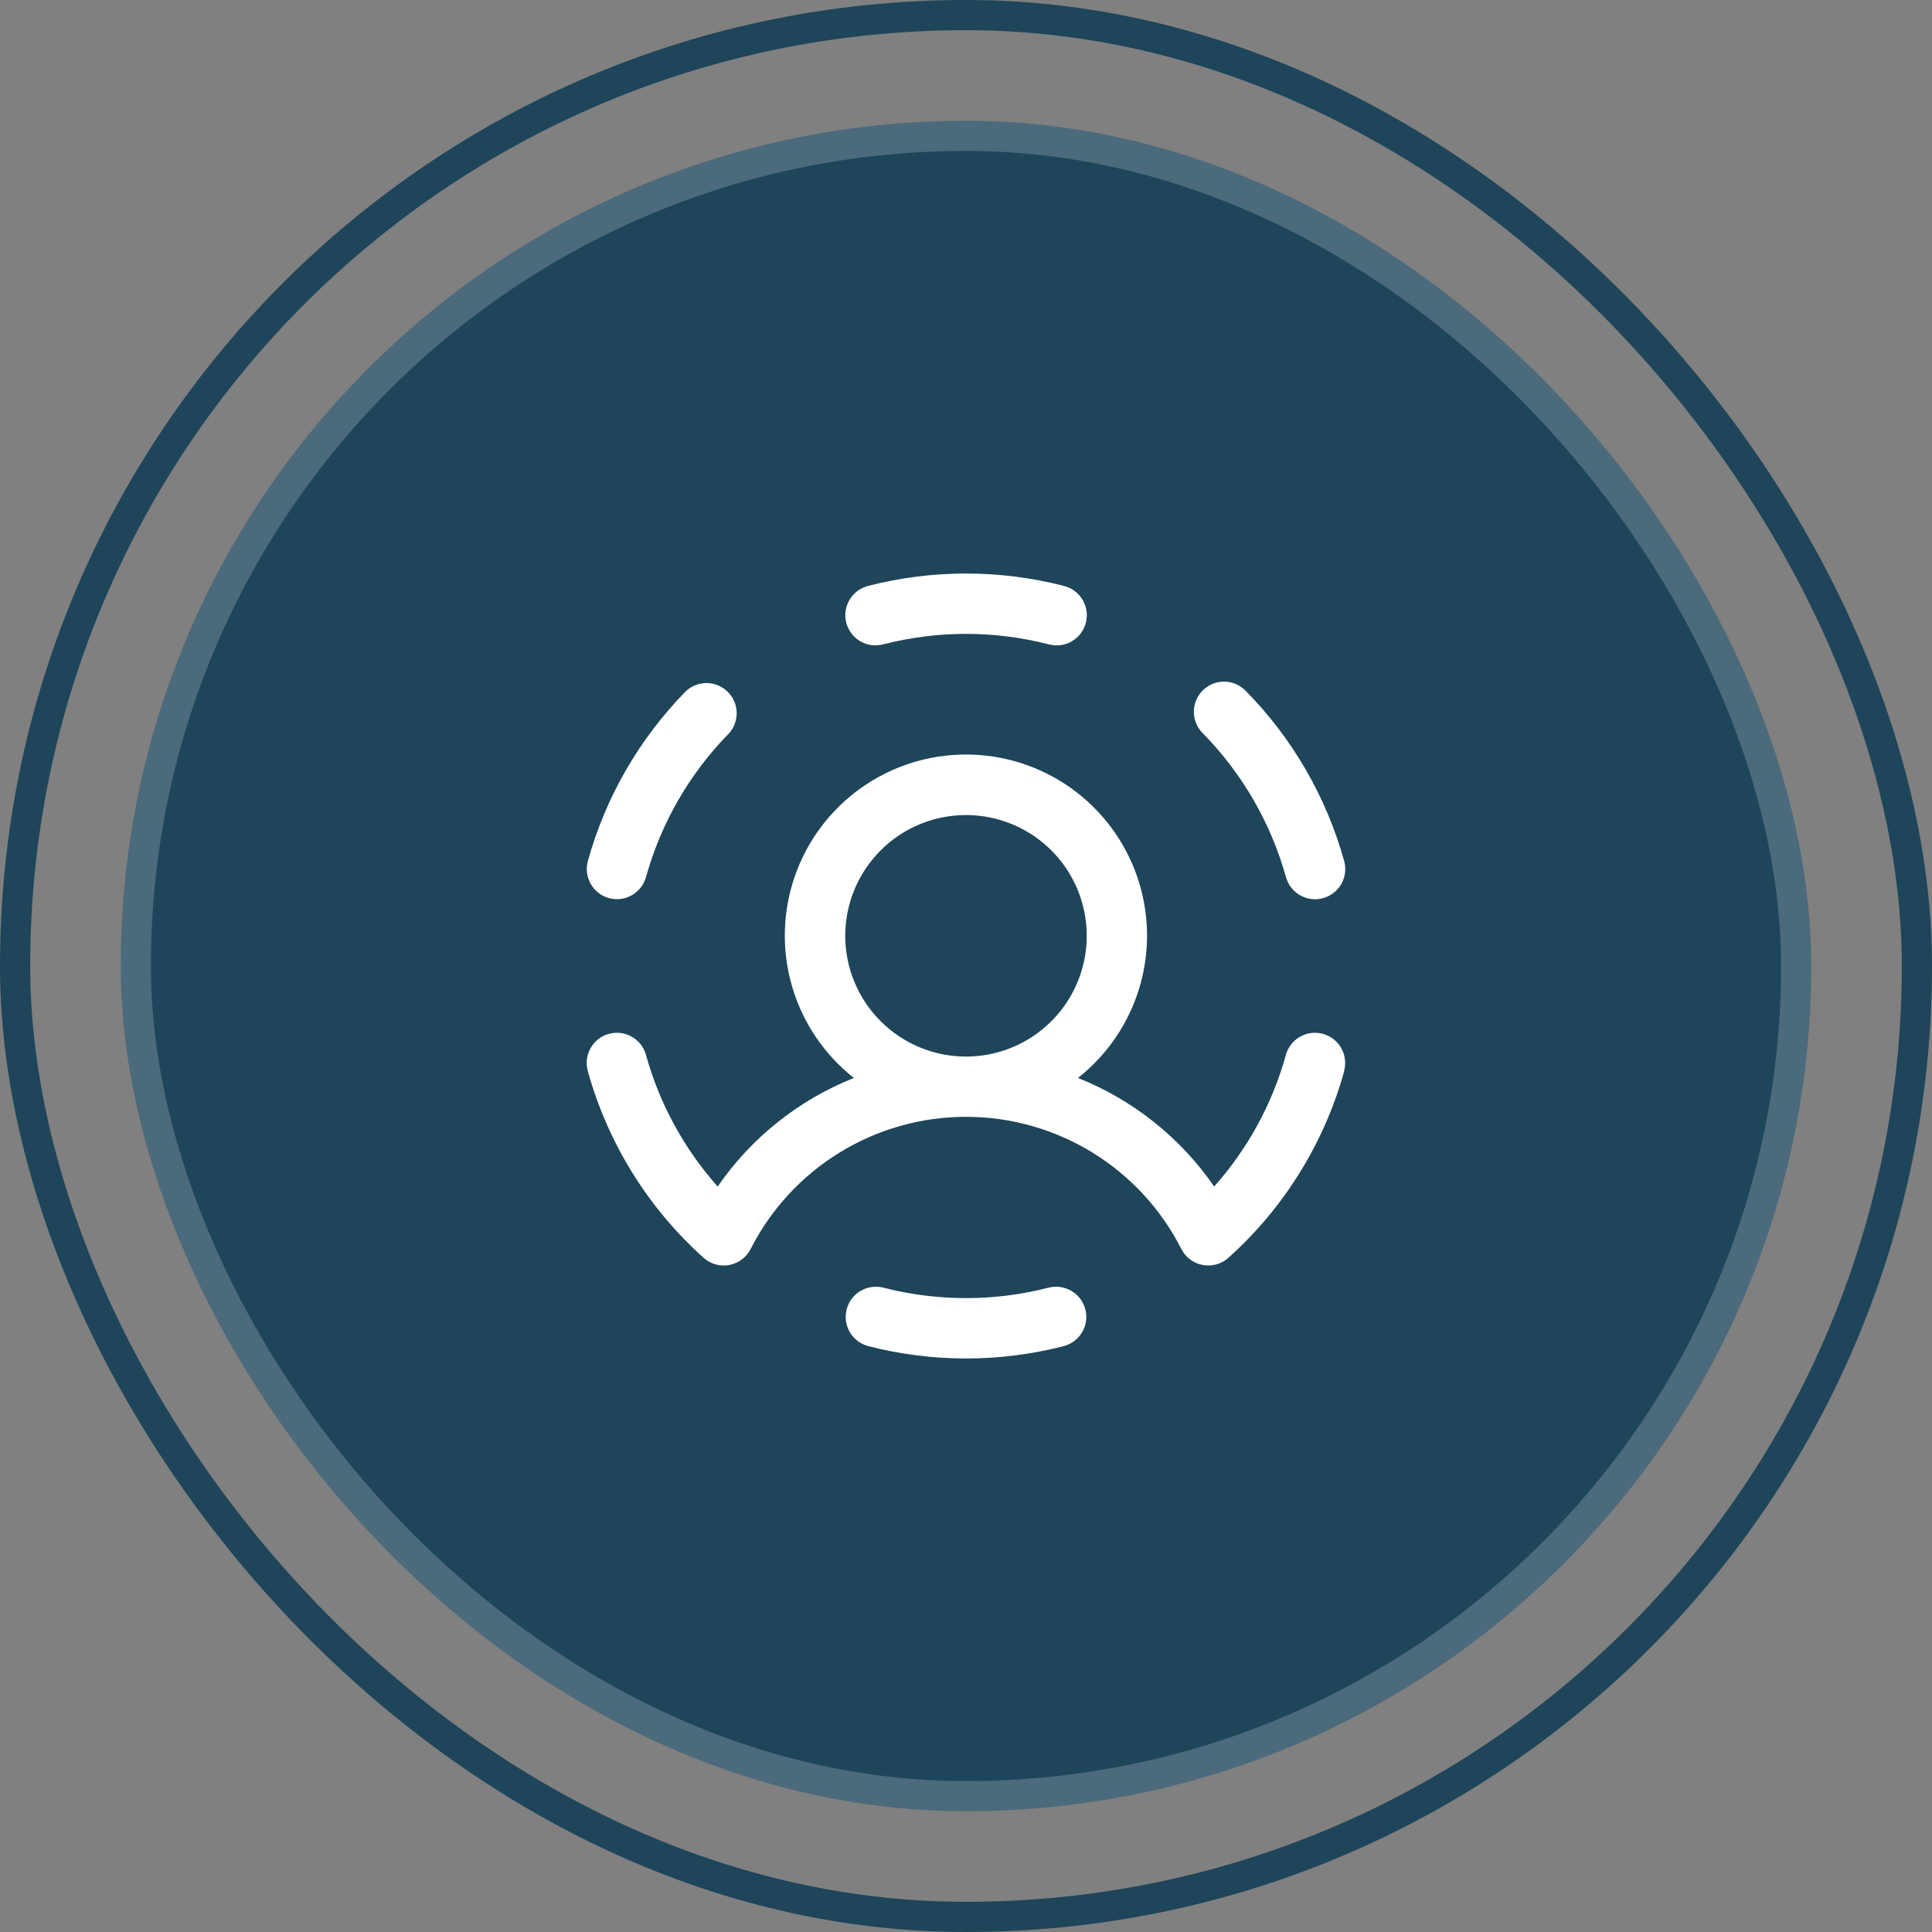 <svg width="64" height="64" viewBox="0 0 64 64" fill="none" xmlns="http://www.w3.org/2000/svg">
<rect x="0" y="0" width="64" height="64" fill="#808080" stroke="none"/>
<rect x="0.5" y="0.5" width="63" height="63" rx="31.5" stroke="#1E455A"/>
<rect x="4.5" y="4.5" width="55" height="55" rx="27.5" fill="#1E455A"/>
<rect x="4.5" y="4.5" width="55" height="55" rx="27.5" stroke="#4B6A7B"/>
<path d="M28.032 20.625C27.967 20.369 28.006 20.098 28.141 19.87C28.275 19.643 28.494 19.478 28.75 19.411C30.882 18.861 33.118 18.861 35.25 19.411C35.486 19.472 35.692 19.616 35.829 19.818C35.966 20.019 36.025 20.264 35.994 20.506C35.963 20.748 35.845 20.97 35.662 21.131C35.479 21.292 35.244 21.38 35 21.38C34.916 21.38 34.832 21.369 34.75 21.347C32.946 20.882 31.054 20.882 29.25 21.347C29.122 21.38 28.99 21.387 28.86 21.369C28.73 21.35 28.604 21.306 28.491 21.239C28.378 21.172 28.279 21.083 28.201 20.977C28.122 20.872 28.065 20.752 28.032 20.625ZM20.169 29.75C20.295 29.785 20.427 29.795 20.558 29.779C20.688 29.763 20.814 29.721 20.928 29.657C21.043 29.592 21.143 29.506 21.224 29.402C21.305 29.299 21.365 29.18 21.4 29.054C21.898 27.259 22.844 25.621 24.15 24.292C24.321 24.101 24.411 23.851 24.403 23.594C24.394 23.337 24.288 23.094 24.104 22.914C23.921 22.734 23.676 22.631 23.419 22.627C23.162 22.623 22.914 22.718 22.725 22.892C21.183 24.462 20.064 26.397 19.475 28.517C19.439 28.644 19.429 28.776 19.445 28.907C19.461 29.037 19.502 29.163 19.567 29.277C19.631 29.392 19.717 29.492 19.821 29.574C19.924 29.655 20.042 29.715 20.169 29.75ZM34.75 42.652C32.946 43.118 31.054 43.118 29.25 42.652C28.995 42.591 28.726 42.632 28.5 42.767C28.275 42.902 28.112 43.12 28.047 43.374C27.981 43.629 28.018 43.898 28.149 44.126C28.281 44.353 28.497 44.519 28.75 44.589C30.882 45.139 33.118 45.139 35.25 44.589C35.503 44.519 35.719 44.353 35.85 44.126C35.982 43.898 36.019 43.629 35.953 43.374C35.888 43.12 35.725 42.902 35.499 42.767C35.274 42.632 35.005 42.591 34.75 42.652ZM42.6 29.056C42.671 29.312 42.84 29.529 43.071 29.659C43.302 29.79 43.576 29.823 43.831 29.752C44.087 29.681 44.304 29.512 44.434 29.281C44.565 29.05 44.598 28.777 44.527 28.521C43.938 26.401 42.819 24.466 41.277 22.896C41.186 22.799 41.077 22.721 40.955 22.666C40.833 22.612 40.702 22.583 40.568 22.58C40.435 22.577 40.303 22.601 40.178 22.65C40.055 22.699 39.942 22.773 39.847 22.866C39.752 22.96 39.676 23.071 39.625 23.194C39.573 23.317 39.547 23.45 39.547 23.583C39.548 23.716 39.575 23.848 39.627 23.971C39.679 24.093 39.755 24.205 39.851 24.297C41.154 25.626 42.099 27.263 42.599 29.056H42.6ZM44.53 35.48C43.868 37.865 42.538 40.011 40.695 41.664C40.581 41.767 40.445 41.842 40.297 41.884C40.149 41.925 39.994 41.933 39.843 41.905C39.692 41.877 39.55 41.815 39.426 41.723C39.303 41.631 39.203 41.512 39.134 41.375C38.465 40.057 37.444 38.951 36.185 38.178C34.926 37.405 33.477 36.996 32 36.996C30.522 36.996 29.074 37.405 27.815 38.178C26.555 38.951 25.535 40.057 24.866 41.375C24.797 41.512 24.697 41.63 24.574 41.722C24.451 41.814 24.308 41.877 24.158 41.905C24.007 41.933 23.852 41.926 23.704 41.884C23.556 41.843 23.42 41.767 23.306 41.665C21.463 40.011 20.133 37.865 19.471 35.479C19.4 35.223 19.434 34.95 19.565 34.719C19.695 34.488 19.912 34.319 20.168 34.248C20.424 34.177 20.697 34.211 20.928 34.342C21.159 34.472 21.328 34.689 21.399 34.945C21.846 36.561 22.659 38.053 23.774 39.305C24.889 37.687 26.46 36.435 28.286 35.709C27.306 34.937 26.591 33.879 26.24 32.682C25.889 31.486 25.92 30.209 26.328 29.03C26.736 27.852 27.502 26.83 28.518 26.106C29.534 25.383 30.75 24.994 31.997 24.994C33.245 24.994 34.461 25.383 35.477 26.106C36.493 26.83 37.259 27.852 37.667 29.03C38.075 30.209 38.106 31.486 37.755 32.682C37.404 33.879 36.689 34.937 35.709 35.709C37.535 36.435 39.105 37.687 40.221 39.305C41.336 38.053 42.149 36.561 42.596 34.945C42.631 34.818 42.691 34.7 42.772 34.596C42.853 34.493 42.953 34.407 43.068 34.342C43.182 34.277 43.308 34.236 43.438 34.22C43.569 34.204 43.701 34.214 43.827 34.249C43.954 34.284 44.072 34.343 44.176 34.424C44.279 34.505 44.366 34.606 44.431 34.72C44.495 34.834 44.537 34.96 44.553 35.091C44.569 35.221 44.559 35.353 44.524 35.48H44.53ZM32 35C32.791 35 33.564 34.765 34.222 34.326C34.88 33.886 35.393 33.262 35.695 32.531C35.998 31.8 36.077 30.995 35.923 30.22C35.769 29.444 35.388 28.731 34.828 28.172C34.269 27.612 33.556 27.231 32.78 27.077C32.004 26.922 31.2 27.002 30.469 27.304C29.738 27.607 29.114 28.12 28.674 28.778C28.235 29.436 28 30.209 28 31C28 32.061 28.421 33.078 29.172 33.828C29.922 34.578 30.939 35 32 35Z" fill="white"/>
</svg>
